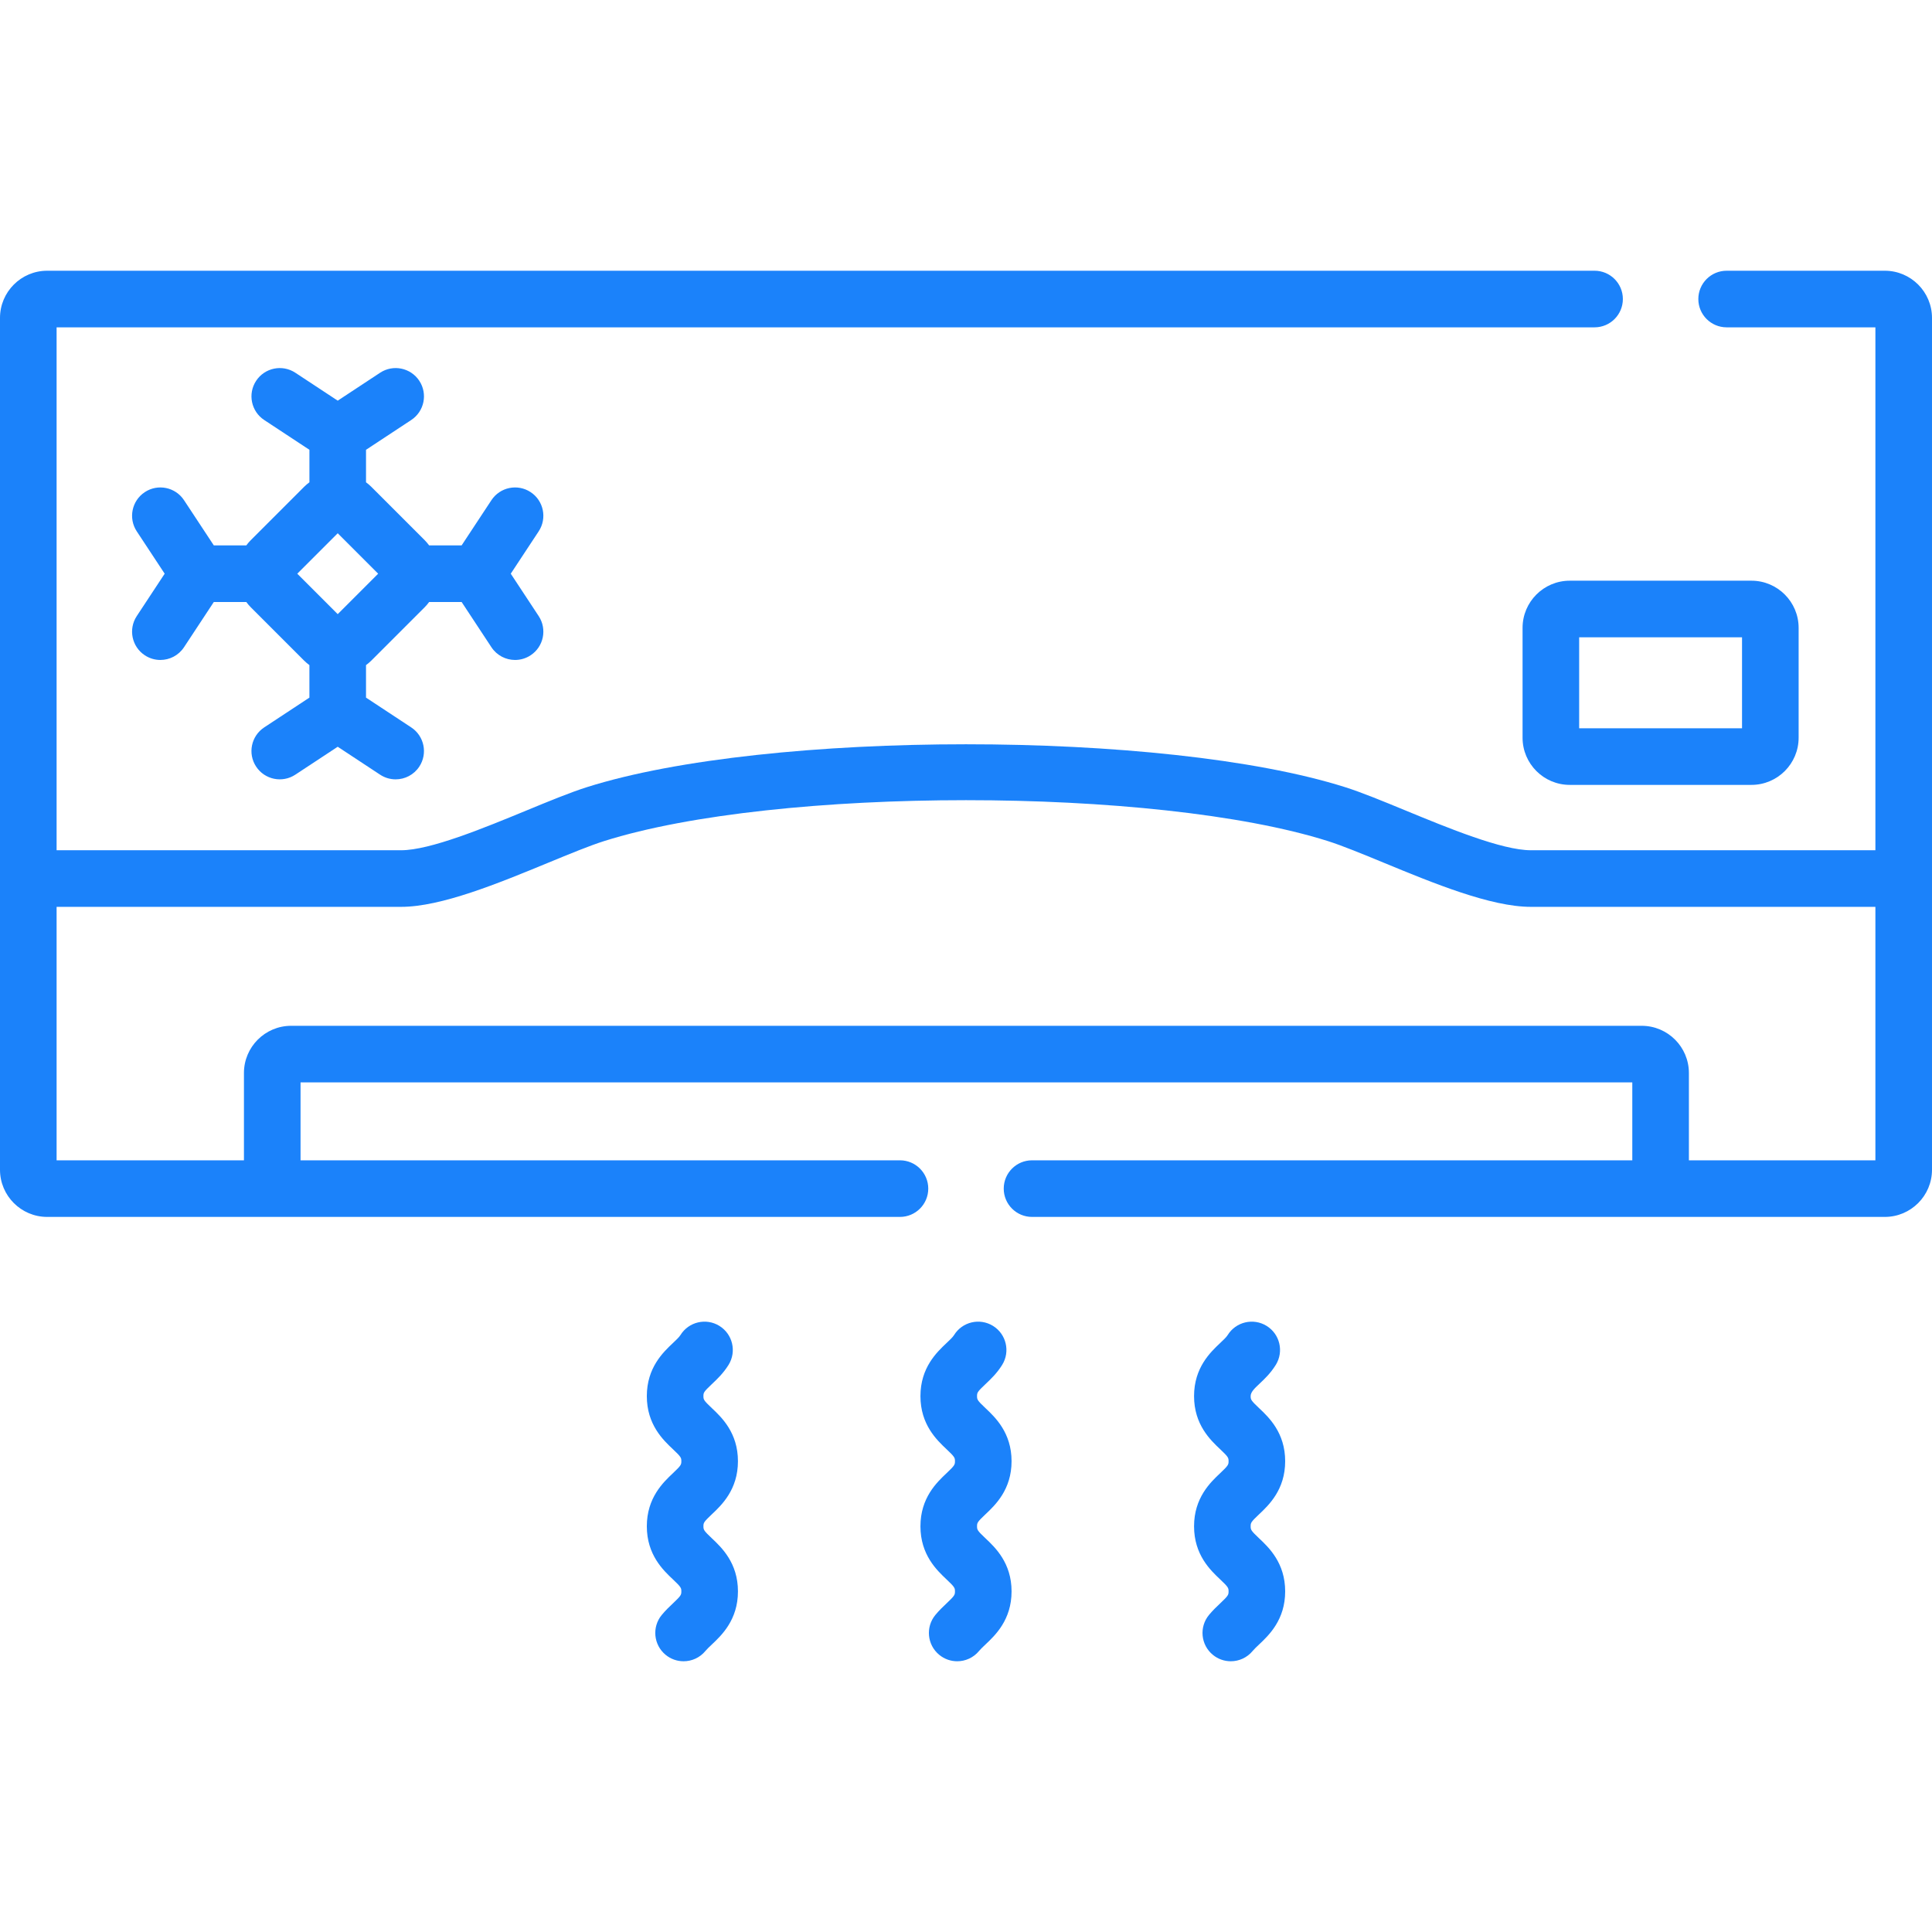 <?xml version="1.0"?>
<svg xmlns="http://www.w3.org/2000/svg" xmlns:xlink="http://www.w3.org/1999/xlink" xmlns:svgjs="http://svgjs.com/svgjs" version="1.1" width="512" height="512" x="0" y="0" viewBox="0 0 512 512" style="enable-background:new 0 0 512 512" xml:space="preserve" class=""><g><g xmlns="http://www.w3.org/2000/svg"><path d="m98.38 175.088 14.171-14.17c.434-.434.819-.902 1.18-1.384h8.604l7.897 11.987c1.442 2.188 3.833 3.375 6.27 3.375 1.416 0 2.848-.401 4.119-1.238 3.459-2.279 4.416-6.93 2.137-10.389l-7.401-11.234 7.4-11.228c2.279-3.458 1.324-8.11-2.135-10.39-3.458-2.279-8.109-1.324-10.39 2.135l-7.897 11.981h-8.611c-.36-.48-.743-.945-1.174-1.376l-14.17-14.171c-.435-.435-.901-.817-1.38-1.175v-8.611l11.984-7.895c3.459-2.279 4.416-6.931 2.137-10.389-2.279-3.459-6.932-4.416-10.389-2.137l-11.232 7.4-11.231-7.399c-3.46-2.28-8.11-1.322-10.389 2.136-2.279 3.459-1.322 8.11 2.136 10.389l11.984 7.895v8.612c-.479.357-.945.74-1.379 1.174l-14.171 14.171c-.432.431-.815.897-1.175 1.376h-8.611l-7.897-11.981c-2.28-3.459-6.933-4.414-10.39-2.135-3.458 2.28-4.414 6.931-2.135 10.39l7.4 11.228-7.401 11.234c-2.279 3.459-1.322 8.11 2.137 10.389 1.271.837 2.703 1.238 4.119 1.238 2.438 0 4.829-1.187 6.27-3.375l7.897-11.987h8.604c.361.482.746.95 1.18 1.383l14.171 14.171c.435.435.901.817 1.379 1.174v8.612l-11.984 7.896c-3.458 2.279-4.416 6.93-2.136 10.389 2.279 3.458 6.931 4.415 10.389 2.136l11.231-7.399 11.232 7.4c1.271.837 2.703 1.238 4.119 1.238 2.438 0 4.829-1.187 6.27-3.375 2.279-3.458 1.322-8.11-2.137-10.389l-11.982-7.896v-8.611c.479-.358.945-.74 1.38-1.175zm-19.597-23.051 10.717-10.718 10.718 10.718-10.718 10.718z" fill="#1b82fa" data-original="#000000" style=""/><path d="m499.5 71.747h-41.924c-4.142 0-7.5 3.358-7.5 7.5s3.358 7.5 7.5 7.5h39.424v138.577h-91.3c-7.659 0-21.878-5.863-33.303-10.573-5.927-2.444-11.526-4.752-15.935-6.147-47.884-15.15-153.041-15.15-200.925 0-4.409 1.395-10.008 3.703-15.935 6.147-11.425 4.71-25.644 10.573-33.303 10.573h-91.299v-138.577h407.576c4.142 0 7.5-3.358 7.5-7.5s-3.358-7.5-7.5-7.5h-410.076c-6.893 0-12.5 5.607-12.5 12.5v225.748c0 6.893 5.607 12.5 12.5 12.5h226c4.142 0 7.5-3.358 7.5-7.5s-3.358-7.5-7.5-7.5h-158.852v-20.646h352.927v20.646h-159.075c-4.142 0-7.5 3.358-7.5 7.5s3.358 7.5 7.5 7.5h226c6.893 0 12.5-5.607 12.5-12.5v-225.748c0-6.893-5.607-12.5-12.5-12.5zm-51.924 235.747v-23.146c0-6.893-5.609-12.5-12.503-12.5h-357.923c-6.894 0-12.501 5.607-12.501 12.5v23.146h-49.649v-67.17h91.3c10.63 0 25.713-6.219 39.021-11.706 5.625-2.319 10.938-4.51 14.741-5.713 45.728-14.468 146.148-14.468 191.876 0 3.803 1.203 9.116 3.394 14.741 5.713 13.308 5.487 28.391 11.706 39.021 11.706h91.3v67.17z" fill="#1b82fa" data-original="#000000" style=""/><path d="m403.495 166.391v29.111c0 6.893 5.607 12.5 12.5 12.5h48.161c6.893 0 12.5-5.607 12.5-12.5v-29.111c0-6.893-5.607-12.5-12.5-12.5h-48.161c-6.892 0-12.5 5.608-12.5 12.5zm15 2.5h43.161v24.111h-43.161z" fill="#1b82fa" data-original="#000000" style=""/><path d="m188.634 401.317c2.592-2.443 6.929-6.533 6.929-14.082s-4.337-11.638-6.929-14.081c-2.151-2.028-2.219-2.262-2.219-3.167 0-.903.068-1.137 2.218-3.164 1.365-1.287 3.064-2.888 4.447-5.123 2.179-3.523 1.09-8.145-2.433-10.324s-8.145-1.089-10.324 2.433c-.347.561-1.139 1.308-1.978 2.098-2.592 2.443-6.93 6.531-6.93 14.08s4.337 11.638 6.929 14.081c2.151 2.028 2.219 2.262 2.219 3.167s-.068 1.14-2.219 3.167c-2.592 2.443-6.929 6.533-6.929 14.082 0 7.548 4.335 11.637 6.929 14.083 2.151 2.028 2.219 2.263 2.219 3.168s-.068 1.141-2.219 3.169c-.922.87-1.967 1.855-2.977 3.082-2.633 3.198-2.175 7.924 1.023 10.557 1.396 1.15 3.084 1.71 4.763 1.71 2.164 0 4.312-.932 5.794-2.733.409-.496 1.03-1.082 1.688-1.702 2.591-2.443 6.929-6.533 6.929-14.083s-4.338-11.639-6.93-14.083c-2.15-2.028-2.218-2.263-2.218-3.168s.067-1.139 2.218-3.167z" fill="#1b82fa" data-original="#000000" style=""/><path d="m261.145 401.317c2.592-2.443 6.93-6.532 6.93-14.082 0-7.549-4.338-11.638-6.93-14.082-2.151-2.027-2.219-2.262-2.219-3.167 0-.903.068-1.137 2.218-3.163 1.366-1.287 3.065-2.888 4.447-5.124 2.179-3.522 1.089-8.145-2.433-10.323-3.525-2.179-8.146-1.09-10.324 2.434-.347.56-1.139 1.307-1.978 2.097-2.592 2.443-6.93 6.531-6.93 14.08s4.338 11.638 6.93 14.082c2.151 2.027 2.219 2.262 2.219 3.167s-.068 1.14-2.219 3.167c-2.592 2.443-6.93 6.532-6.93 14.082 0 7.549 4.337 11.638 6.929 14.083 2.151 2.028 2.219 2.263 2.219 3.168s-.068 1.141-2.219 3.169c-.922.87-1.967 1.855-2.977 3.082-2.633 3.198-2.175 7.924 1.023 10.557 1.396 1.15 3.084 1.71 4.763 1.71 2.164 0 4.312-.932 5.794-2.733.409-.496 1.03-1.082 1.688-1.702 2.591-2.443 6.929-6.533 6.929-14.083s-4.338-11.639-6.93-14.083c-2.151-2.029-2.219-2.263-2.219-3.169 0-.904.068-1.139 2.219-3.167z" fill="#1b82fa" data-original="#000000" style=""/><path d="m333.655 401.317c2.592-2.443 6.929-6.533 6.929-14.082s-4.337-11.638-6.929-14.081c-2.151-2.028-2.219-2.262-2.219-3.167 0-2.098 3.845-3.728 6.665-8.286 2.179-3.523 1.09-8.145-2.433-10.324s-8.146-1.089-10.324 2.433c-.347.561-1.139 1.308-1.978 2.098-2.592 2.443-6.93 6.531-6.93 14.08s4.337 11.638 6.929 14.081c2.151 2.028 2.219 2.262 2.219 3.167s-.068 1.14-2.219 3.167c-2.592 2.443-6.929 6.533-6.929 14.082s4.337 11.638 6.929 14.083c2.151 2.028 2.219 2.263 2.219 3.169s-.068 1.141-2.219 3.169c-.922.87-1.967 1.855-2.978 3.082-2.632 3.198-2.174 7.924 1.024 10.557 1.396 1.149 3.084 1.709 4.762 1.709 2.165 0 4.312-.932 5.795-2.733.409-.496 1.03-1.082 1.688-1.702 2.591-2.443 6.928-6.533 6.928-14.082s-4.337-11.639-6.929-14.083c-2.151-2.029-2.219-2.263-2.219-3.169.001-.906.068-1.14 2.219-3.168z" fill="#1b82fa" data-original="#000000" style=""/></g></g></svg>
